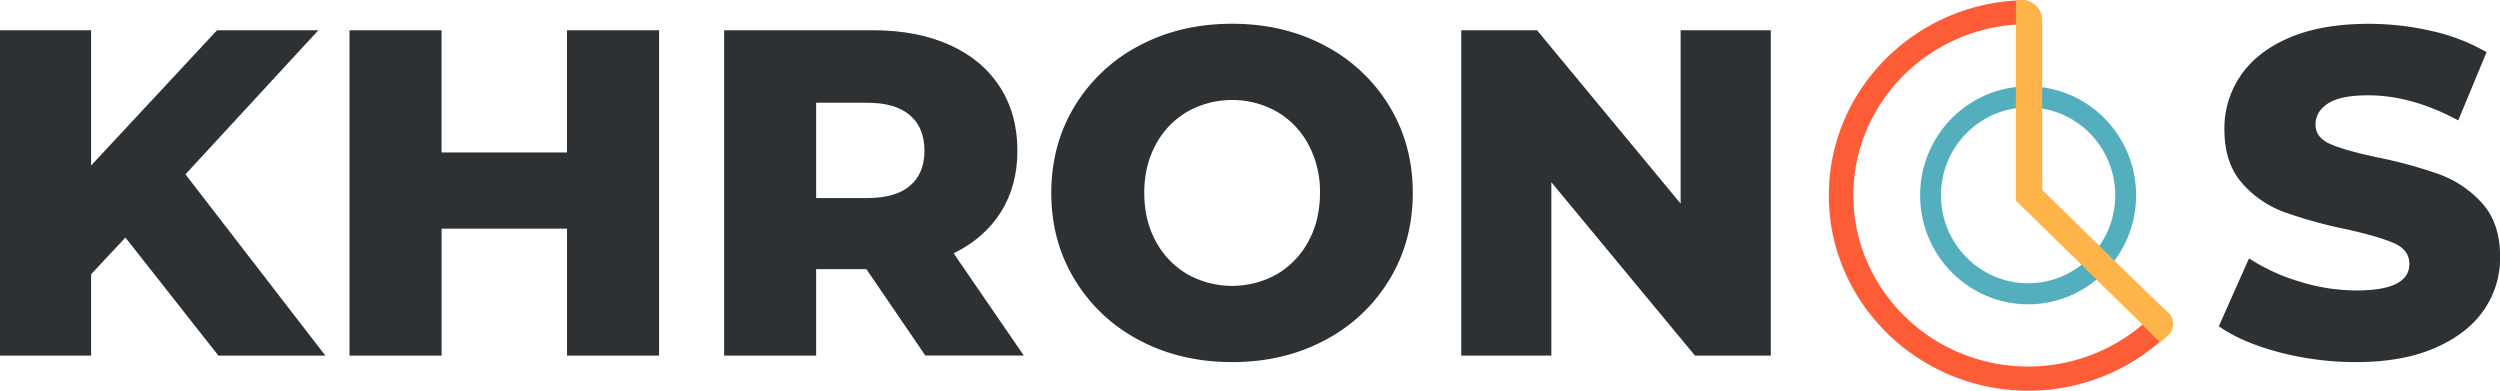 <svg id="Layer_1" data-name="Layer 1" xmlns="http://www.w3.org/2000/svg" viewBox="0 0 1355.49 211.78"><defs><style>.cls-1{fill:#2e3134;}.cls-2{fill:#53afbe;}.cls-3{fill:#fe5c36;}.cls-4{fill:#feb449;}</style></defs><title>KHRONOS_Logo_Light</title><path class="cls-1" d="M68,128.8,49.39,148.71V192.8H0V16.4H49.39V89.74L117.68,16.4h54.94L100.55,94.52,176.4,192.8h-58Z"/><path class="cls-1" d="M357.34,16.4V192.8h-49.9V124h-68V192.8H189.5V16.4h49.9V82.68h68V16.4Z"/><path class="cls-1" d="M469.73,145.93H442.51V192.8H392.62V16.4h80.64q23.92,0,41.58,7.94T542.05,47q9.57,14.74,9.58,34.65,0,19.15-9,33.39t-25.58,22.3l38.06,55.44H501.73Zm23.69-83.41q-7.82-6.81-23.19-6.8H442.51v51.66h27.72q15.38,0,23.19-6.68t7.81-19Q501.23,69.32,493.42,62.52Z"/><path class="cls-1" d="M617.78,184.49a88.94,88.94,0,0,1-35-32.76Q570,130.82,570,104.6t12.73-47.12a89,89,0,0,1,35-32.76q22.29-11.83,50.27-11.84t50.27,11.84a89,89,0,0,1,35,32.76q12.72,20.93,12.73,47.12t-12.73,47.13a88.94,88.94,0,0,1-35,32.76Q696,196.34,668.05,196.33T617.78,184.49Zm74.46-35.78a45.39,45.39,0,0,0,17.14-17.77q6.29-11.46,6.3-26.34a53.91,53.91,0,0,0-6.3-26.33A45.46,45.46,0,0,0,692.24,60.5a49.66,49.66,0,0,0-48.38,0,45.39,45.39,0,0,0-17.14,17.77q-6.3,11.48-6.3,26.33t6.3,26.34a45.32,45.32,0,0,0,17.14,17.77,49.66,49.66,0,0,0,48.38,0Z"/><path class="cls-1" d="M960.12,16.4V192.8H919l-77.87-94v94H792.28V16.4h41.08l77.87,94v-94Z"/><path class="cls-1" d="M1235.79,191q-20.16-5.29-32.76-14.11l16.38-36.79a105.87,105.87,0,0,0,27.47,12.6,104.56,104.56,0,0,0,30.74,4.78q28.74,0,28.73-14.36,0-7.56-8.19-11.21t-26.33-7.69a249.82,249.82,0,0,1-33.27-9.2,55.87,55.87,0,0,1-22.93-15.75q-9.57-10.83-9.57-29.23A50.57,50.57,0,0,1,1214.88,41q8.8-13,26.33-20.53t43-7.56a151.81,151.81,0,0,1,34.27,3.9,105.07,105.07,0,0,1,29.73,11.47l-15.37,37q-25.2-13.61-48.89-13.61-14.87,0-21.67,4.41t-6.8,11.47q0,7.06,8.06,10.58t26,7.31a244.57,244.57,0,0,1,33.39,9.2,57.8,57.8,0,0,1,22.93,15.62q9.7,10.73,9.7,29.11a49.64,49.64,0,0,1-8.82,28.73q-8.82,12.85-26.46,20.54t-42.84,7.68A163,163,0,0,1,1235.79,191Z"/><path class="cls-2" d="M1099.63,165c-32.29,0-58.56-26.51-58.56-59.1s26.27-59.09,58.56-59.09,58.56,26.51,58.56,59.09S1131.92,165,1099.63,165Zm0-106.78c-26.06,0-47.25,21.39-47.25,47.68s21.19,47.69,47.25,47.69,47.25-21.39,47.25-47.69S1125.68,58.22,1099.63,58.22Z"/><path class="cls-3" d="M1170.28,177.64a16.32,16.32,0,0,1,2.78-9.71l-1.64-1.53a95.42,95.42,0,0,1-76.37,32.21c-48.83-2.26-88.2-41.17-90.09-89-2.09-52.85,41.18-96.49,94.67-96.49q3.36,0,6.66.23v-.1a19.34,19.34,0,0,1-11-13.1c-59,2.31-106,51.14-103.62,110,2.19,55.48,48.49,100.22,105.15,101.65a109,109,0,0,0,75.07-27.16A20.44,20.44,0,0,1,1170.28,177.64Z"/><path class="cls-4" d="M1175.36,169.16l-4-3.62s-16.94-16.4-16.94-16.4-10.13-10-10.15-9.95l-37-36.25v-92A11,11,0,0,0,1095.31,0L1093,.2V108.73l37.1,36.35h0l4,3.89h0l10.12,10,.06,0,17,16.6-.13.12,10.07,9.95q2.31-2,4.49-4.06A8.41,8.41,0,0,0,1175.36,169.16Z"/></svg>